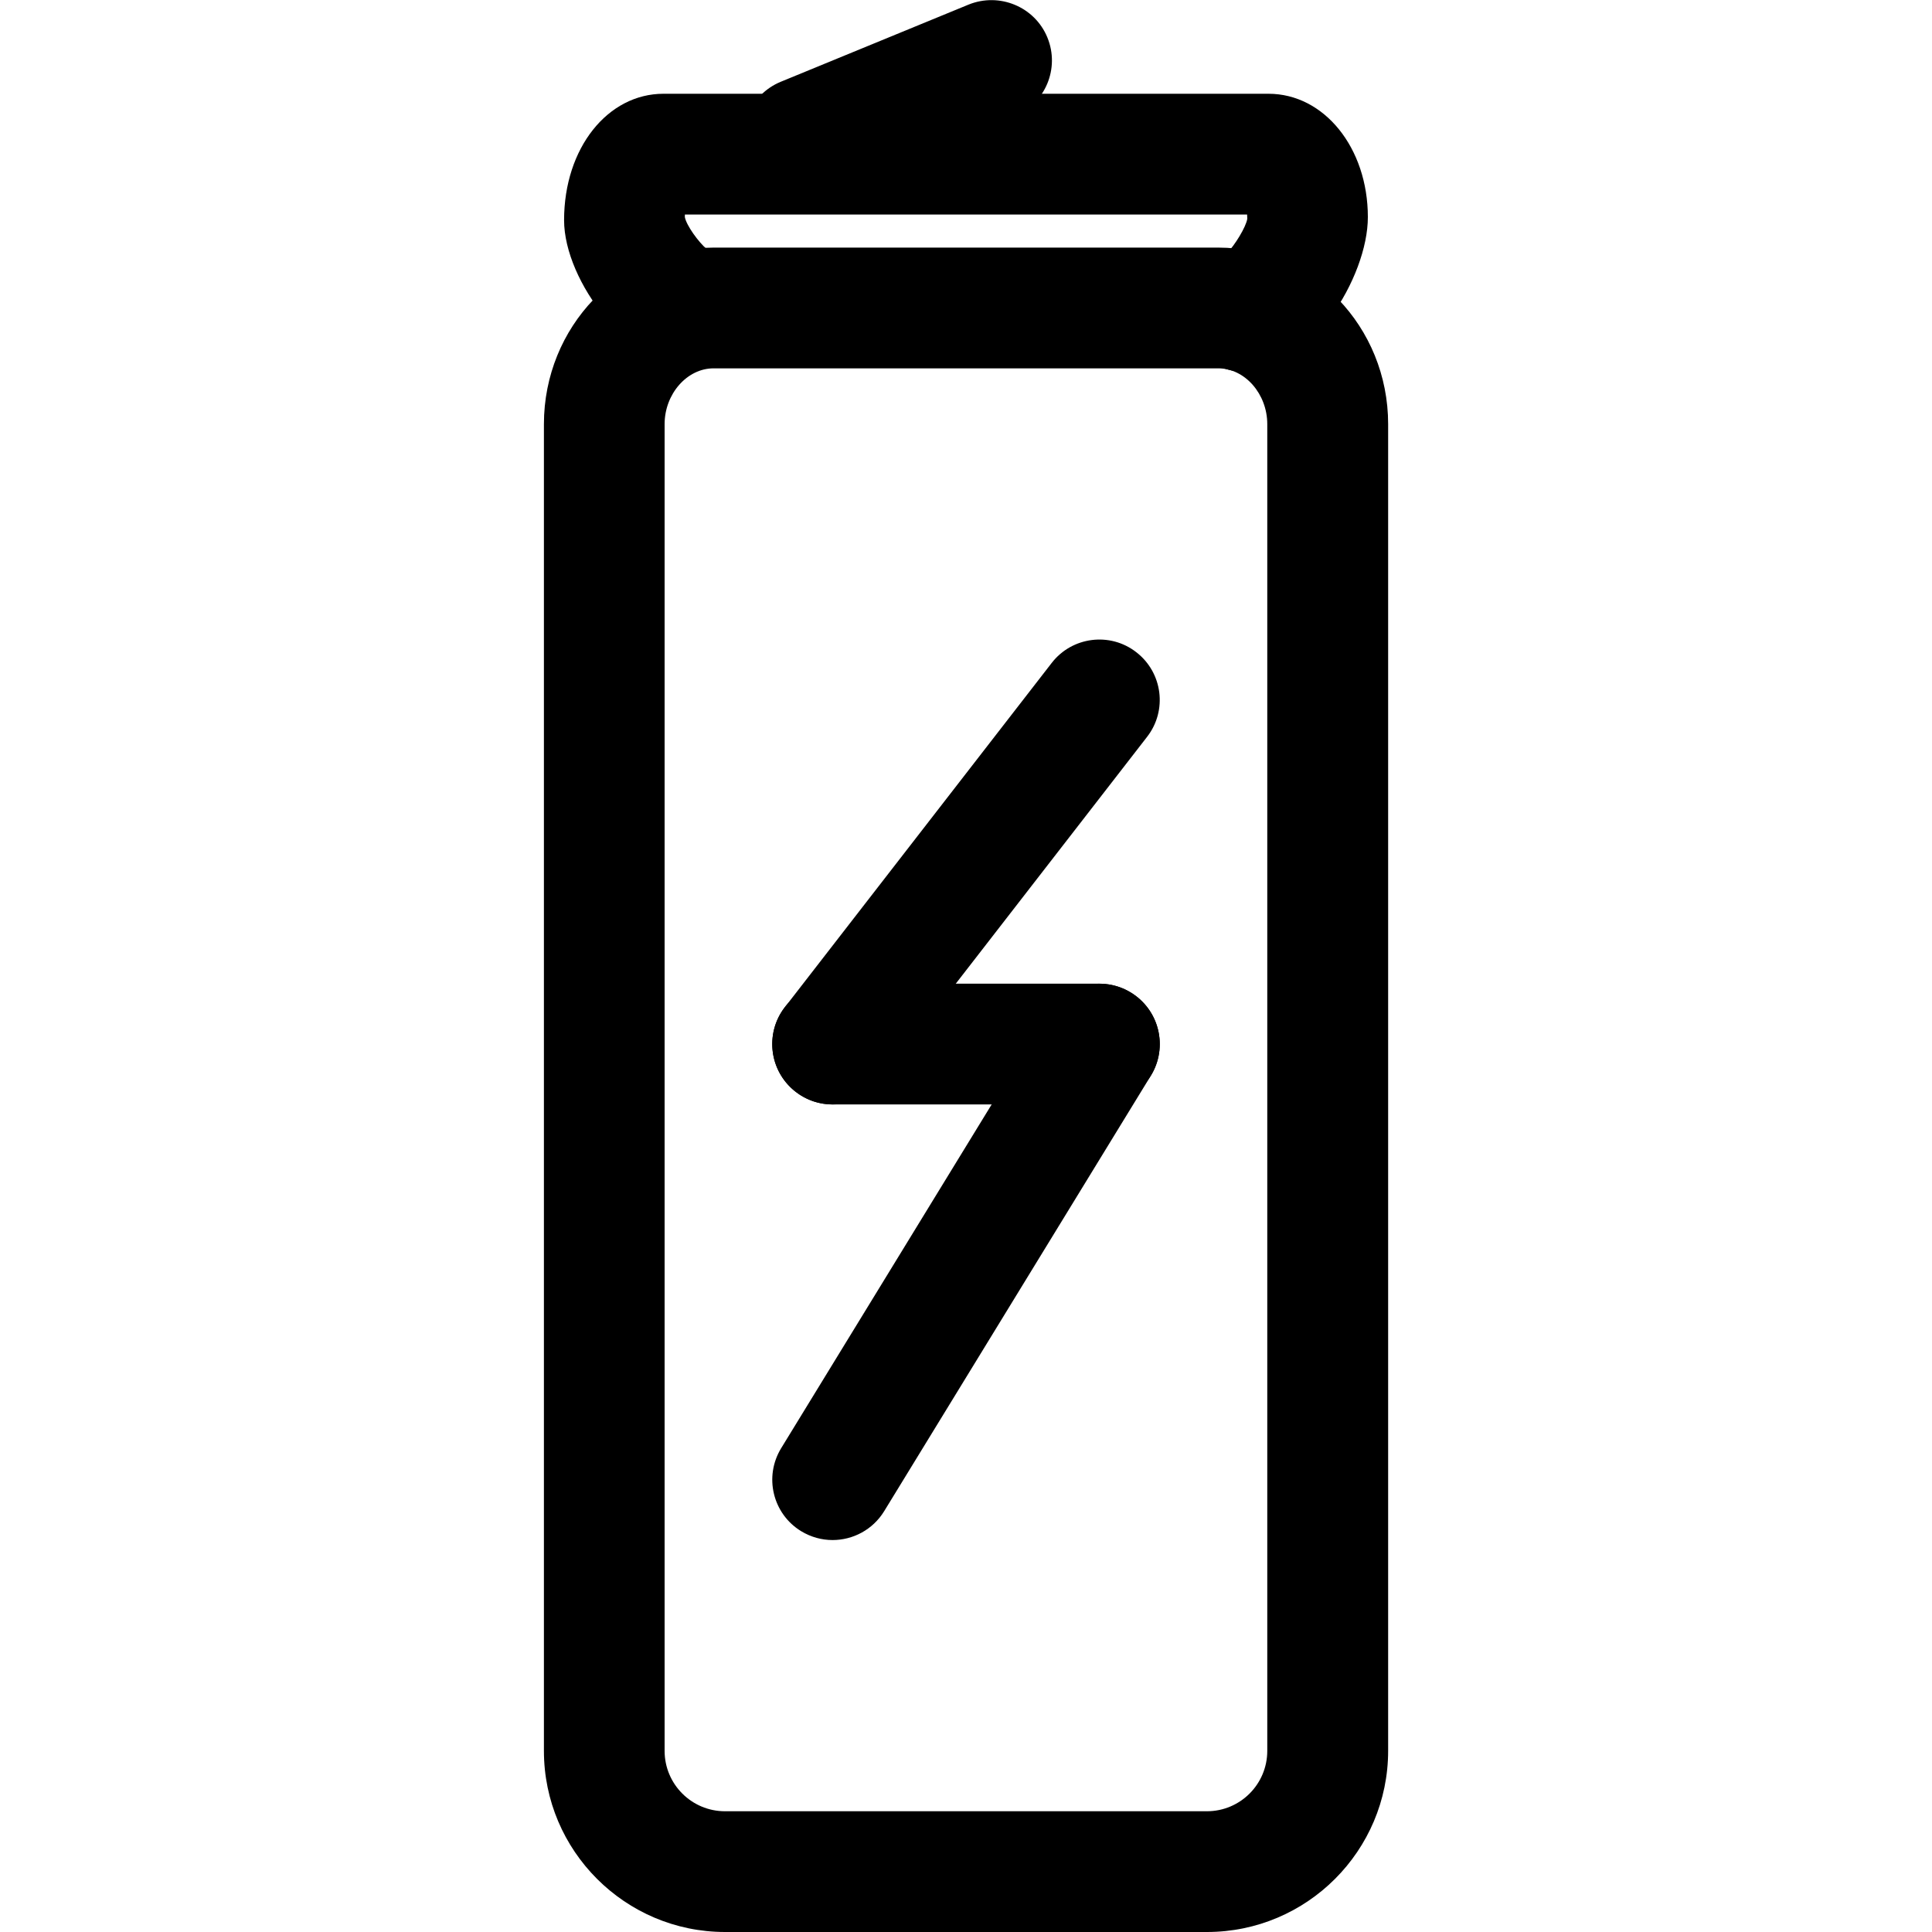 <svg xmlns="http://www.w3.org/2000/svg" viewBox="0 0 32 32"><!--! Font Icona - https://fonticona.com | License - https://fonticona.com/license | Copyright 2022 FontIcona.com --><path d="M20.604,6.157c-0.553,0-1-0.447-1-1c0-0.452,0.301-0.835,0.713-0.958c0.137-0.137,0.322-0.442,0.342-0.576c0-0.025-0.001-0.049-0.003-0.07h-9.312c-0.001,0.014-0.001,0.027-0.001,0.042c0.025,0.137,0.227,0.418,0.369,0.536c0.436,0.108,0.759,0.502,0.759,0.971c0,0.553-0.447,1-1,1c-1.027,0-2.128-1.441-2.128-2.455c0-1.197,0.724-2.094,1.646-2.094h10.021c0.923,0,1.646,0.896,1.646,2.042C22.657,4.592,21.697,6.157,20.604,6.157z M11.758,4.163L11.758,4.163L11.758,4.163z"/><path d="M13.313,3.279c-0.393,0-0.766-0.233-0.925-0.62c-0.21-0.511,0.034-1.095,0.545-1.305l3.11-1.278c0.508-0.206,1.095,0.033,1.305,0.545c0.21,0.511-0.034,1.095-0.545,1.305l-3.11,1.278C13.569,3.254,13.44,3.279,13.313,3.279z"/><path d="M19.991,32h-7.982c-1.654,0-3-1.346-3-3V7.025c0-1.612,1.261-2.924,2.811-2.924h8.361c1.55,0,2.811,1.312,2.811,2.924V29C22.991,30.655,21.646,32,19.991,32z M11.819,6.101c-0.439,0-0.811,0.423-0.811,0.924V29c0,0.552,0.448,1,1,1h7.982c0.552,0,1-0.448,1-1V7.025c0-0.501-0.371-0.924-0.811-0.924H11.819z"/><path d="M13.79,18.293c-0.214,0-0.43-0.068-0.611-0.21c-0.437-0.338-0.517-0.966-0.178-1.402l4.418-5.7c0.337-0.437,0.968-0.517,1.402-0.178c0.437,0.338,0.517,0.966,0.178,1.402l-4.418,5.7C14.385,18.16,14.089,18.293,13.79,18.293z"/><path d="M18.209,18.293h-4.418c-0.553,0-1-0.447-1-1s0.447-1,1-1h4.418c0.553,0,1,0.447,1,1S18.762,18.293,18.209,18.293z"/><path d="M13.79,25.508c-0.178,0-0.358-0.048-0.521-0.147c-0.471-0.288-0.619-0.903-0.33-1.375l4.418-7.215c0.287-0.47,0.903-0.619,1.375-0.33c0.471,0.288,0.619,0.903,0.33,1.375l-4.418,7.215C14.455,25.338,14.127,25.508,13.79,25.508z"/></svg>